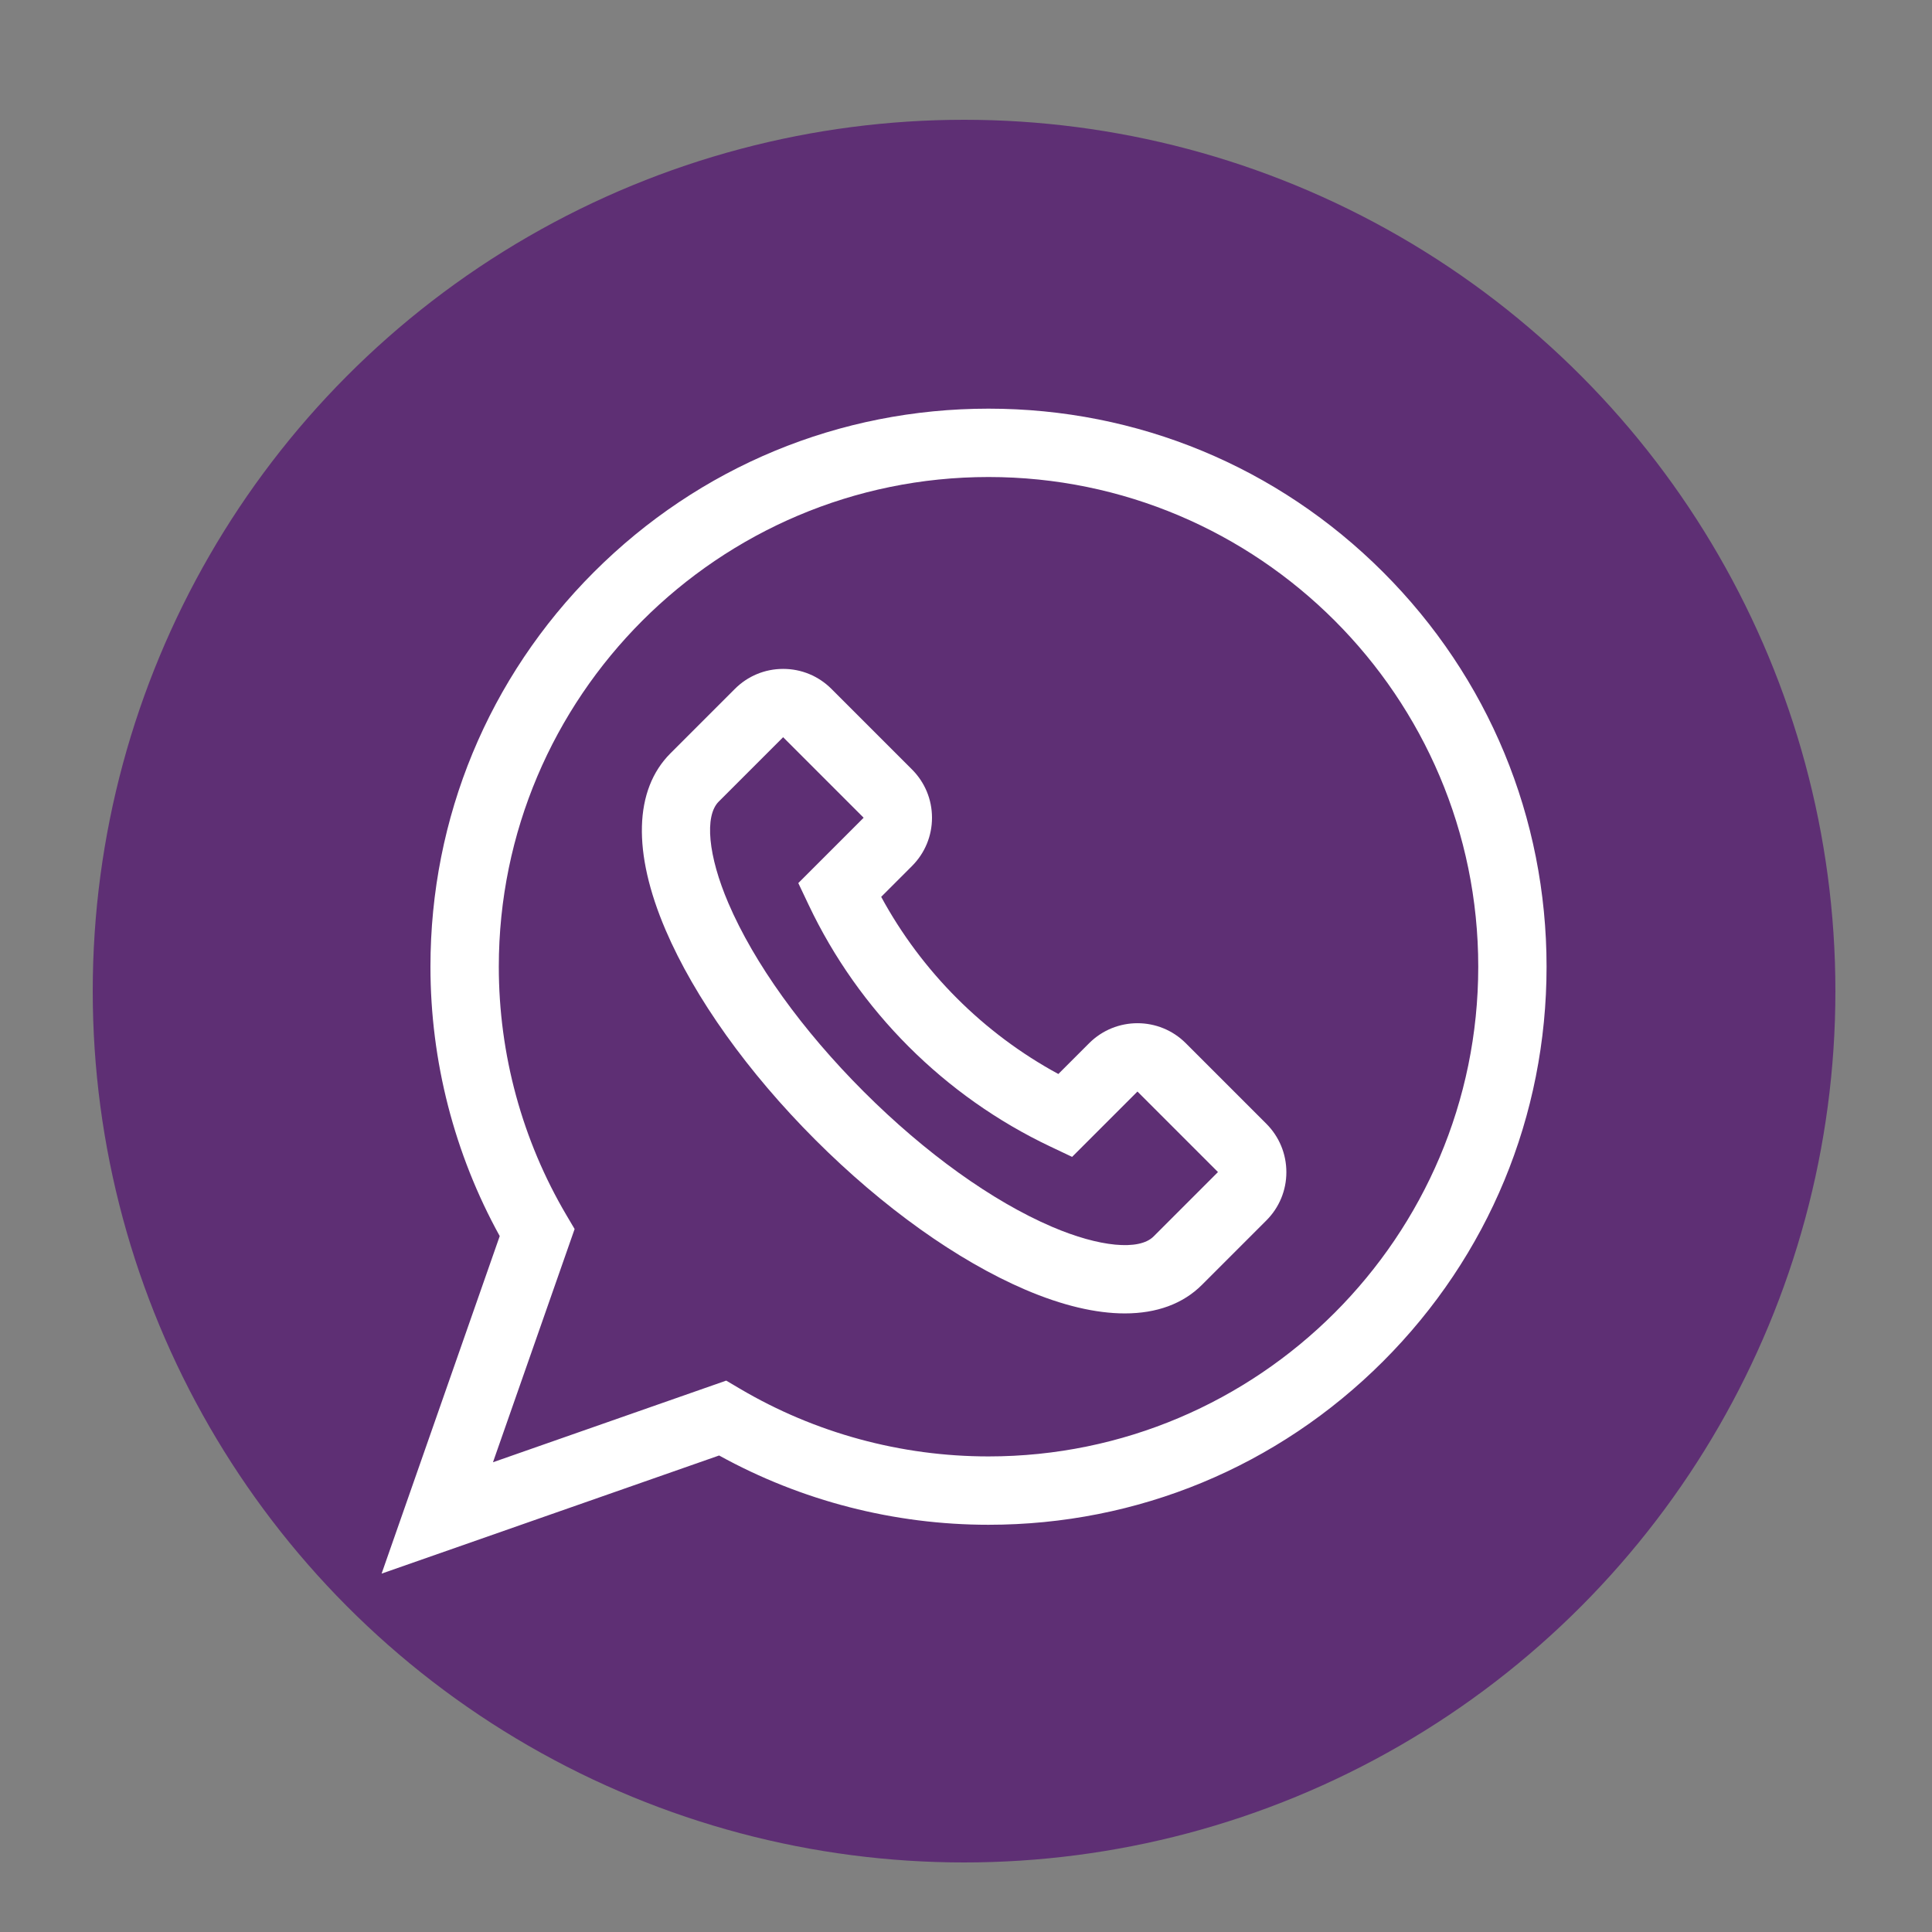 <?xml version="1.0" encoding="utf-8"?>
<!-- Generator: Adobe Illustrator 24.1.1, SVG Export Plug-In . SVG Version: 6.00 Build 0)  -->
<svg version="1.1" id="Layer_1" xmlns="http://www.w3.org/2000/svg" xmlns:xlink="http://www.w3.org/1999/xlink" x="0px" y="0px"
	 viewBox="0 0 500 500" style="enable-background:new 0 0 500 500;" xml:space="preserve">
<rect x="0" y="0" width="500" height="500" fill="#808080" stroke="none"/>
<style type="text/css">
	.st0{fill:#5E2F74;}
	.st1{fill:#FFFFFF;}
</style>
<circle class="st0" cx="249.5" cy="256.5" r="225.5"/>
<g>
	<g>
		<path class="st1" d="M357.94,148.06c-27.28-27.28-63.55-42.3-102.12-42.3s-74.84,15.02-102.12,42.3s-42.3,63.55-42.3,102.12
			c0,24.44,6.19,48.45,17.93,69.72l-30.57,87.35l87.35-30.57c21.27,11.74,45.28,17.93,69.72,17.93c38.58,0,74.84-15.02,102.12-42.3
			c27.28-27.28,42.3-63.55,42.3-102.12S385.22,175.33,357.94,148.06z M255.82,376.92c-22.67,0-44.92-6.06-64.34-17.53l-3.54-2.09
			l-60.36,21.13l21.13-60.36l-2.09-3.54c-11.47-19.42-17.53-41.67-17.53-64.34c0-69.88,56.85-126.74,126.74-126.74
			s126.74,56.85,126.74,126.74C382.56,320.06,325.71,376.92,255.82,376.92z"/>
	</g>
</g>
<g>
	<g>
		<path class="st1" d="M327.72,290.82l-20.84-20.84c-6.89-6.9-18.11-6.9-25.01,0l-7.97,7.97c-19.36-10.5-35.35-26.49-45.85-45.85
			l7.97-7.97c3.34-3.34,5.18-7.78,5.18-12.5s-1.84-9.16-5.18-12.5l-20.84-20.84c-3.34-3.34-7.78-5.18-12.5-5.18
			c-4.72,0-9.16,1.84-12.5,5.18l-16.67,16.67c-9.41,9.41-9.85,25.65-1.25,45.73c7.52,17.54,21.28,36.83,38.76,54.31
			c17.48,17.48,36.76,31.24,54.31,38.76c9.57,4.1,18.27,6.15,25.77,6.15c8.24,0,15.04-2.47,19.96-7.39l16.67-16.67
			c3.34-3.34,5.18-7.78,5.18-12.5S331.06,294.16,327.72,290.82z M298.54,320c-3.72,3.72-14.03,2.74-26.26-2.5
			c-15.52-6.65-32.84-19.09-48.77-35.01c-15.92-15.92-28.36-33.24-35.01-48.77c-5.24-12.23-6.22-22.54-2.5-26.26l16.67-16.67
			l20.84,20.84l-16.91,16.91l2.67,5.63c12.97,27.38,35.19,49.59,62.56,62.56l5.63,2.67l16.91-16.91l20.84,20.84L298.54,320z"/>
	</g>
</g>
</svg>
